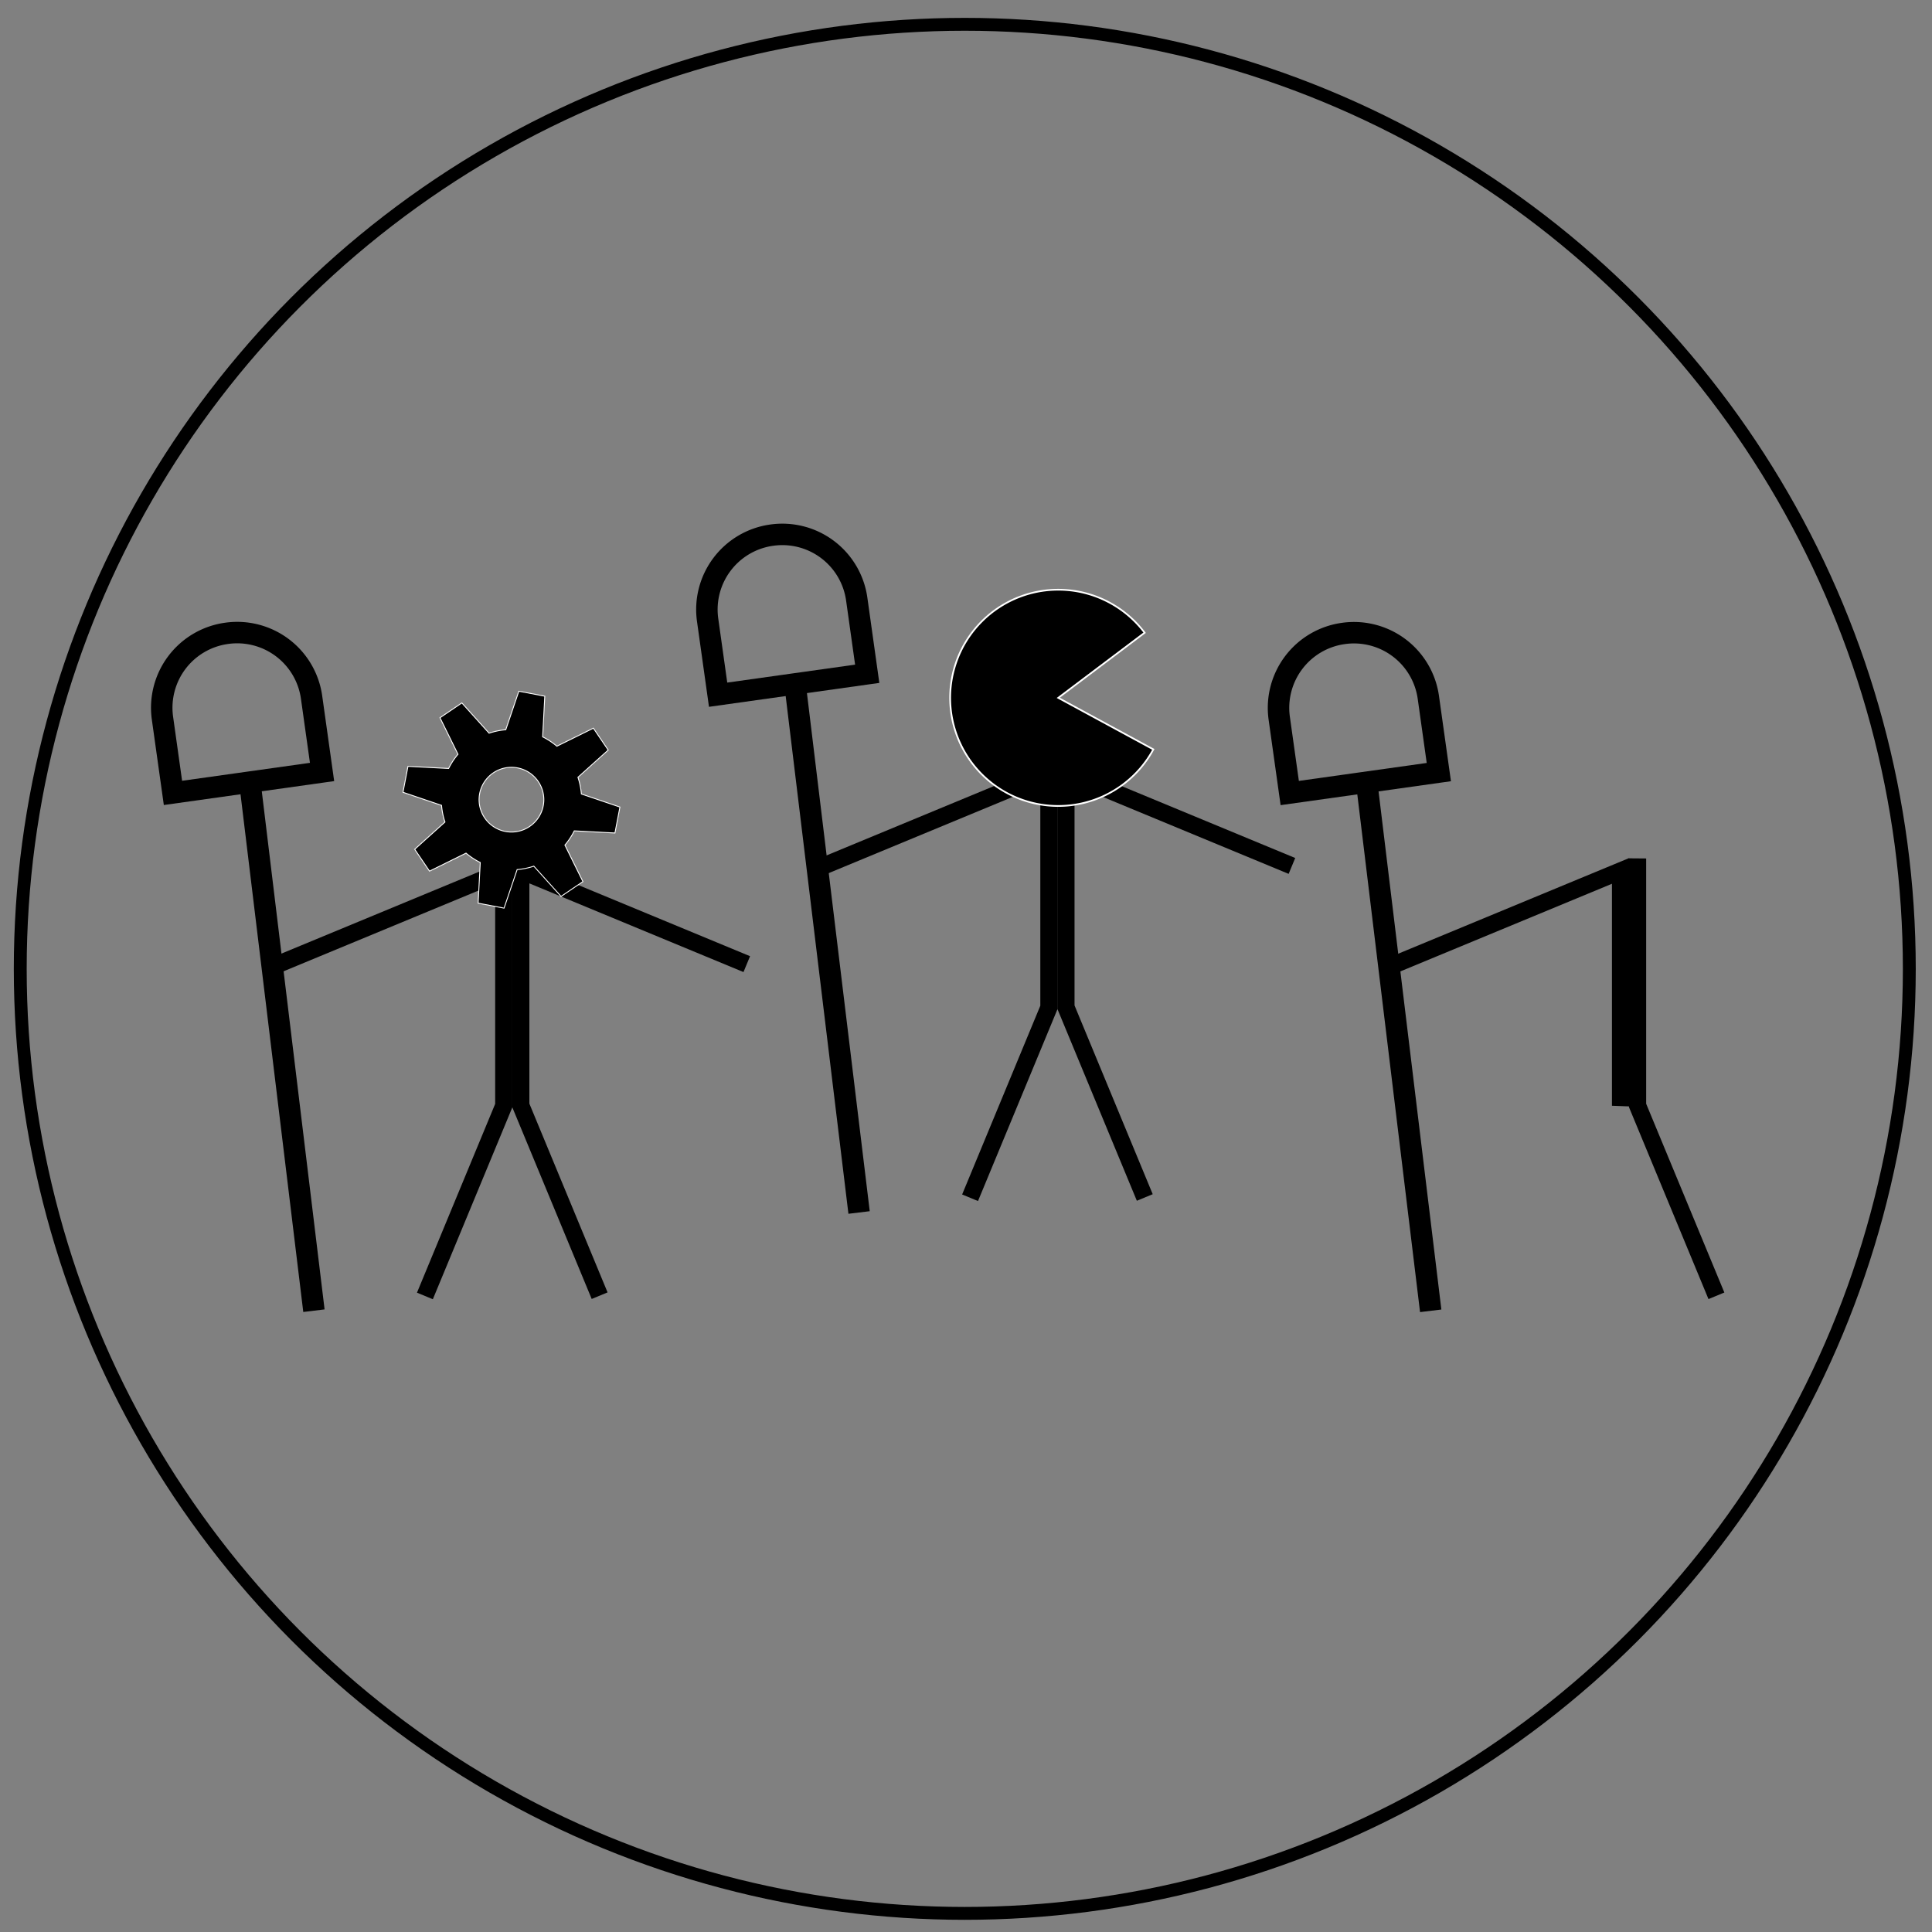 <?xml version="1.0" encoding="utf-8"?>
<svg viewBox="0 0 450 450" xmlns="http://www.w3.org/2000/svg" xmlns:bx="https://boxy-svg.com">
  <rect x="0" y="0" width="450" height="450" fill="#808080" stroke="none"/>
  <defs>
    <path id="path-0" style="fill: none;" d="M 162.062 65.85 C 177.071 54.933 180.897 54.925 183.609 54.925 C 188.636 54.621 192.609 54.014 196.66 54.014 C 201.873 54.014 207.397 53.711 211.531 53.711 C 218.71 55.652 219.987 58.394 223.974 60.387 C 225.879 62.293 239.279 69.016 240.666 70.403"/>
  </defs>
  <line style="stroke: rgb(0, 0, 0); stroke-width: 5px;" x1="185.172" y1="159.275" x2="200.097" y2="282.414"/>
  <path style="stroke: rgb(0, 0, 0); stroke-width: 5px; fill: none;" transform="matrix(0.99, -0.139, 0.139, 0.99, 58.003, -66.27)" d="M 94.009 206.049 H 94.087 A 17.5 17.5 0 0 1 111.587 223.549 V 241.127 H 76.509 V 223.549 A 17.5 17.5 0 0 1 94.009 206.049 Z" bx:shape="rect 76.509 206.049 35.078 35.078 17.5 17.5 0 0 1@1b352aa9"/>
  <polyline style="stroke: rgb(0, 0, 0); fill: none; stroke-width: 4px;" points="225.948 278.981 244.31 234.65 244.31 179.956 191.675 201.758"/>
  <polyline style="stroke: rgb(0, 0, 0); fill: none; stroke-width: 4px;" points="282.553 179.892 300.915 224.223 300.915 278.917 248.28 257.115" transform="matrix(-1, 0, 0, -1, 549.195, 458.809)"/>
  <path style="stroke: rgb(255, 255, 255);" transform="matrix(0.242, 0.321, -0.321, 0.242, 121.325, -187.132)" d="M 939 249 A 62.65 62.65 0 1 1 882 212.35 L 882 275 Z" bx:shape="pie 882 275 0 62.65 65.48 360 1@e03b1687"/>
  <line style="stroke: rgb(0, 0, 0); stroke-width: 5px;" x1="58.195" y1="182.146" x2="73.121" y2="305.285"/>
  <path style="stroke: rgb(0, 0, 0); stroke-width: 5px; fill: none;" transform="matrix(0.99, -0.139, 0.139, 0.99, -68.974, -43.398)" d="M 94.009 206.049 H 94.087 A 17.5 17.5 0 0 1 111.587 223.549 V 241.127 H 76.509 V 223.549 A 17.5 17.5 0 0 1 94.009 206.049 Z" bx:shape="rect 76.509 206.049 35.078 35.078 17.5 17.5 0 0 1@1b352aa9"/>
  <polyline style="stroke: rgb(0, 0, 0); fill: none; stroke-width: 4px;" points="98.97 301.852 117.333 257.521 117.333 202.827 64.698 224.629"/>
  <polyline style="stroke: rgb(0, 0, 0); fill: none; stroke-width: 4px;" points="155.576 202.763 173.938 247.094 173.938 301.788 121.303 279.986" transform="matrix(-1, 0, 0, -1, 295.241, 504.551)"/>
  <path style="stroke: rgb(255, 255, 255);" transform="matrix(-0.203, -0.039, 0.039, -0.203, 203.438, 264.552)" d="M 457.124 173.406 L 486.876 173.406 L 493.155 218.848 A 79.036 79.036 0 0 1 510.889 226.194 L 547.461 198.501 L 568.499 219.539 L 540.806 256.111 A 79.036 79.036 0 0 1 548.152 273.845 L 593.594 280.124 L 593.594 309.876 L 548.152 316.155 A 79.036 79.036 0 0 1 540.806 333.889 L 568.499 370.461 L 547.461 391.499 L 510.889 363.806 A 79.036 79.036 0 0 1 493.155 371.152 L 486.876 416.594 L 457.124 416.594 L 450.845 371.152 A 79.036 79.036 0 0 1 433.111 363.806 L 396.539 391.499 L 375.501 370.461 L 403.194 333.889 A 79.036 79.036 0 0 1 395.848 316.155 L 350.406 309.876 L 350.406 280.124 L 395.848 273.845 A 79.036 79.036 0 0 1 403.194 256.111 L 375.501 219.539 L 396.539 198.501 L 433.111 226.194 A 79.036 79.036 0 0 1 450.845 218.848 Z M 472 258.522 A 36.478 36.478 0 0 0 472 331.478 A 36.478 36.478 0 0 0 472 258.522" bx:shape="cog 472 295 36.478 79.036 121.594 0.38 8 1@b2837830"/>
  <line style="stroke: rgb(0, 0, 0); stroke-width: 5px;" x1="318.314" y1="182.174" x2="333.239" y2="305.313"/>
  <path style="stroke: rgb(0, 0, 0); stroke-width: 5px; fill: none;" transform="matrix(0.99, -0.139, 0.139, 0.99, 191.145, -43.37)" d="M 94.009 206.049 H 94.087 A 17.5 17.5 0 0 1 111.587 223.549 V 241.127 H 76.509 V 223.549 A 17.5 17.5 0 0 1 94.009 206.049 Z" bx:shape="rect 76.509 206.049 35.078 35.078 17.5 17.5 0 0 1@1b352aa9"/>
  <polyline style="stroke: rgb(0, 0, 0); fill: none; stroke-width: 4px;" points="378.988 237.437 377.452 257.549 377.452 202.855 324.816 224.657"/>
  <polyline style="stroke: rgb(0, 0, 0); fill: none; stroke-width: 4px;" points="381.23 199.952 399.592 244.283 399.592 301.816 399.785 289.803" transform="matrix(-1, 0, 0, -1, 781.015, 501.768)"/>
  <circle style="fill: none; stroke: rgb(0, 0, 0); stroke-width: 3px;" cx="224.716" cy="225.663" r="220"/>
</svg>
